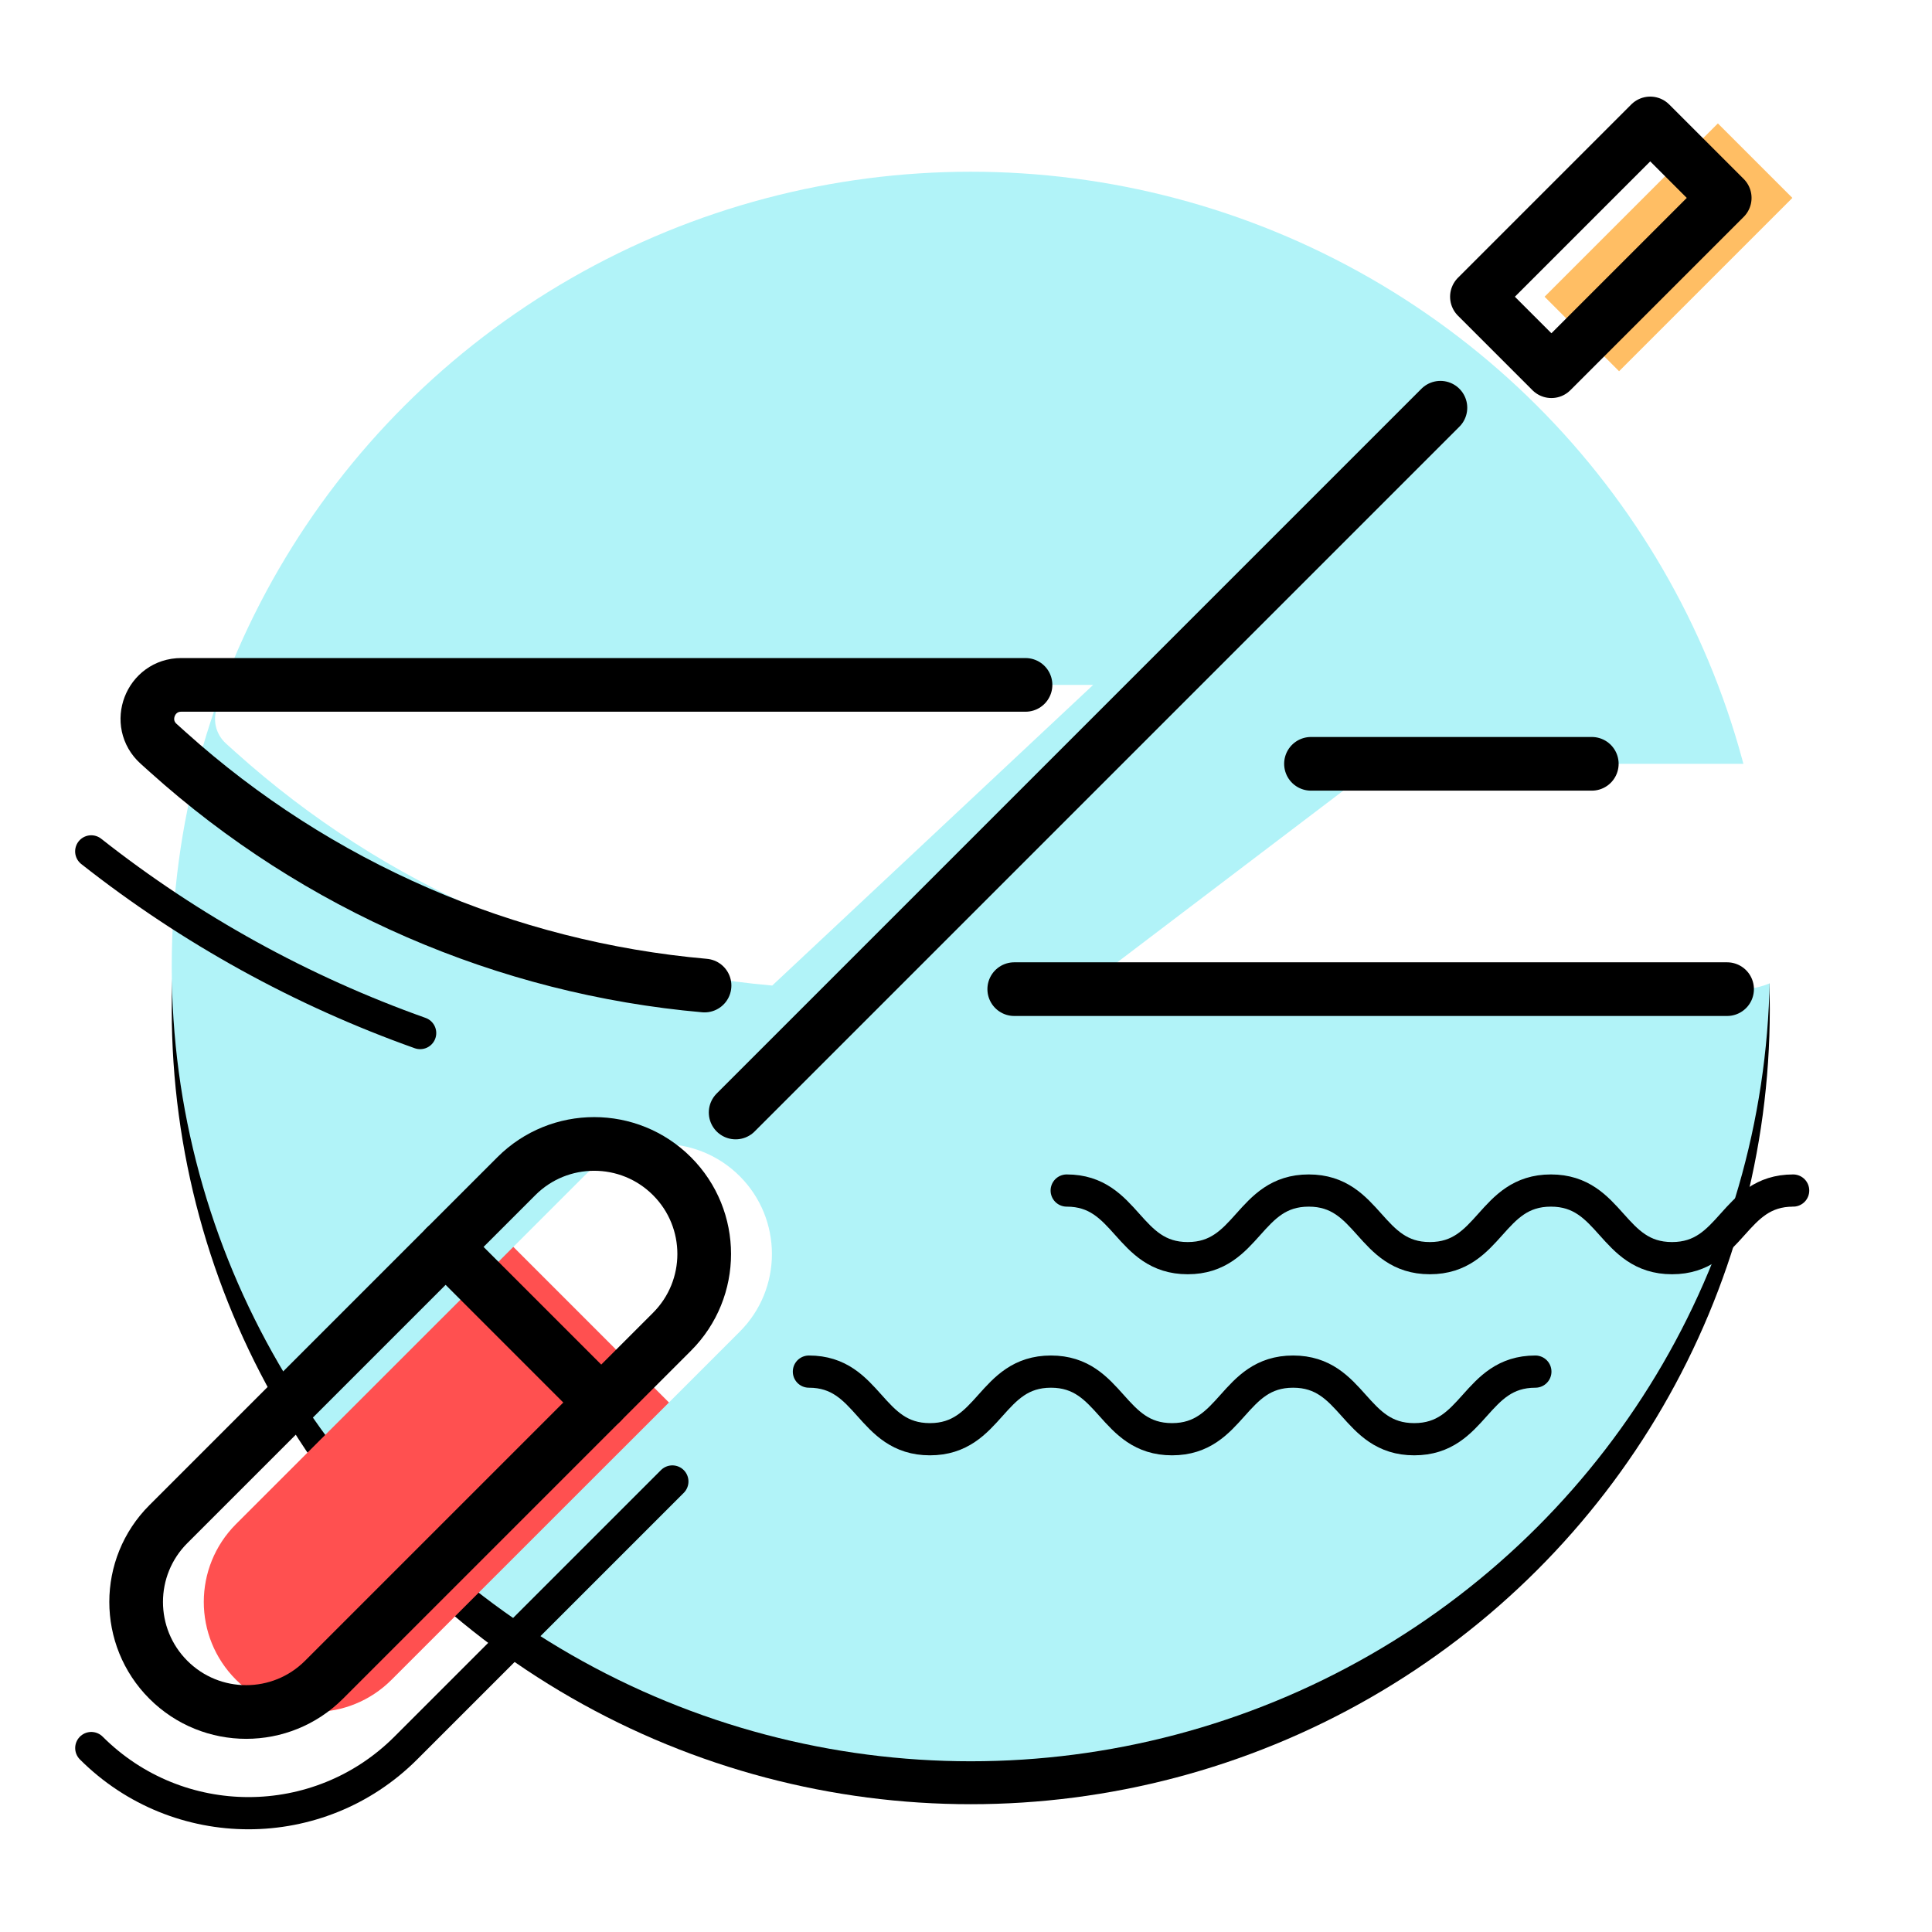 <?xml version="1.0" encoding="UTF-8" standalone="no"?>
<svg width="180px" height="180px" viewBox="0 0 180 180" version="1.1" xmlns="http://www.w3.org/2000/svg" xmlns:xlink="http://www.w3.org/1999/xlink">
    <!-- Generator: Sketch 39.1 (31720) - http://www.bohemiancoding.com/sketch -->
    <title>icon_Rowing</title>
    <desc>Created with Sketch.</desc>
    <defs>
        <ellipse id="path-1" cx="90.444" cy="90.047" rx="74.444" ry="74.047"></ellipse>
        <filter x="-50%" y="-50%" width="200%" height="200%" filterUnits="objectBoundingBox" id="filter-2">
            <feOffset dx="0" dy="4" in="SourceAlpha" result="shadowOffsetOuter1"></feOffset>
            <feColorMatrix values="0 0 0 0 1   0 0 0 0 1   0 0 0 0 1  0 0 0 1 0" type="matrix" in="shadowOffsetOuter1"></feColorMatrix>
        </filter>
    </defs>
    <g id="Page-1" stroke="none" stroke-width="1" fill="none" fill-rule="evenodd">
        <g id="icon_Rowing">
            <g id="Oval-2">
                <use fill="black" fill-opacity="1" filter="url(#filter-2)" xlink:href="#path-1"></use>
                <use fill="#B1F3F8" fill-rule="evenodd" xlink:href="#path-1"></use>
            </g>
            <g id="Page-1" transform="translate(8, 11)">
                <path d="M154.231,81.156 L92.799,81.156 L120.446,60.163 L156.525,60.163 C161.037,60.163 164.267,64.522 162.956,68.838 L160.662,76.388 C159.802,79.219 157.191,81.156 154.231,81.156" id="Fill-1" fill="#FFFFFF"></path>
                <path d="M63.946,80.822 C45.431,79.189 27.864,71.594 13.944,59.074 L13.084,58.301 C10.938,56.37 12.303,52.809 15.19,52.809 L57.351,52.809 L69.949,52.809 L93.85,52.809 L63.946,80.822 Z" id="Fill-3" fill="#FFFFFF"></path>
                <path d="M60.915,98.578 C62.92,100.582 63.918,103.207 63.918,105.832 C63.918,108.457 62.92,111.07 60.915,113.076 L54.322,119.668 L39.824,105.171 L46.417,98.578 C50.417,94.578 56.905,94.578 60.915,98.578" id="Fill-5" fill="#FFFFFF"></path>
                <path d="M54.322,119.669 L28.485,145.495 C24.486,149.505 17.998,149.505 13.987,145.495 C9.987,141.495 9.987,135.007 13.987,130.997 L39.824,105.171 L54.322,119.669 Z" id="Fill-7" fill="#FF5050"></path>
                <polygon id="Fill-9" fill="#FFBE64" points="135.906 16.646 152.052 0.5 158.992 7.439 142.845 23.585"></polygon>
                <path d="M114.141,60.163 L140.304,60.163" id="Stroke-11" stroke="#000000" stroke-width="5" stroke-linecap="round" stroke-linejoin="round"></path>
                <path d="M57.641,80.822 C39.126,79.189 21.559,71.594 7.639,59.074 L6.779,58.301 C4.633,56.37 5.998,52.809 8.885,52.809 L51.046,52.809 L63.644,52.809 L87.545,52.809" id="Stroke-13" stroke="#000000" stroke-width="5" stroke-linecap="round" stroke-linejoin="round"></path>
                <path d="M31.144,85.248 C20.137,81.333 9.776,75.635 0.5,68.321" id="Stroke-15" stroke="#000000" stroke-width="3" stroke-linecap="round"></path>
                <path d="M152.909,81.156 L86.495,81.156" id="Stroke-17" stroke="#000000" stroke-width="5" stroke-linecap="round" stroke-linejoin="round"></path>
                <path d="M126.2,26.987 L60.538,92.649" id="Stroke-19" stroke="#000000" stroke-width="5" stroke-linecap="round" stroke-linejoin="round"></path>
                <path d="M7.687,145.5 L7.687,145.5 C3.683,141.496 3.683,135.005 7.687,131.001 L40.108,98.581 C44.111,94.577 50.603,94.577 54.606,98.581 L54.606,98.581 C58.61,102.584 58.61,109.076 54.606,113.079 L22.186,145.5 C18.182,149.504 11.691,149.504 7.687,145.5 L7.687,145.5 Z" id="Stroke-21" stroke="#000000" stroke-width="5" stroke-linecap="round" stroke-linejoin="round"></path>
                <path d="M54.642,127.026 L29.806,151.862 C21.714,159.954 8.596,159.954 0.505,151.862 L0.505,151.862" id="Stroke-23" stroke="#000000" stroke-width="3" stroke-linecap="round"></path>
                <path d="M33.517,105.171 L48.016,119.67" id="Stroke-25" stroke="#000000" stroke-width="5" stroke-linecap="round" stroke-linejoin="round"></path>
                <polygon id="Stroke-27" stroke="#000000" stroke-width="5" stroke-linecap="round" stroke-linejoin="round" points="129.602 16.646 145.748 0.5 152.688 7.439 136.541 23.585"></polygon>
                <path d="M91.382,99.92 C97.019,99.92 97.019,106.219 102.657,106.219 C108.295,106.219 108.295,99.92 113.934,99.92 C119.575,99.92 119.575,106.219 125.215,106.219 C130.854,106.219 130.854,99.92 136.493,99.92 C142.136,99.92 142.136,106.219 147.779,106.219 C153.421,106.219 153.421,99.92 159.064,99.92" id="Stroke-29" stroke="#000000" stroke-width="3" stroke-linecap="round"></path>
                <path d="M67.364,116.79 C73.001,116.79 73.001,123.089 78.638,123.089 C84.276,123.089 84.276,116.79 89.915,116.79 C95.556,116.79 95.556,123.089 101.197,123.089 C106.835,123.089 106.835,116.79 112.475,116.79 C118.118,116.79 118.118,123.089 123.76,123.089 C129.403,123.089 129.403,116.79 135.046,116.79" id="Stroke-31" stroke="#000000" stroke-width="3" stroke-linecap="round"></path>
            </g>
        </g>
    </g>
</svg>